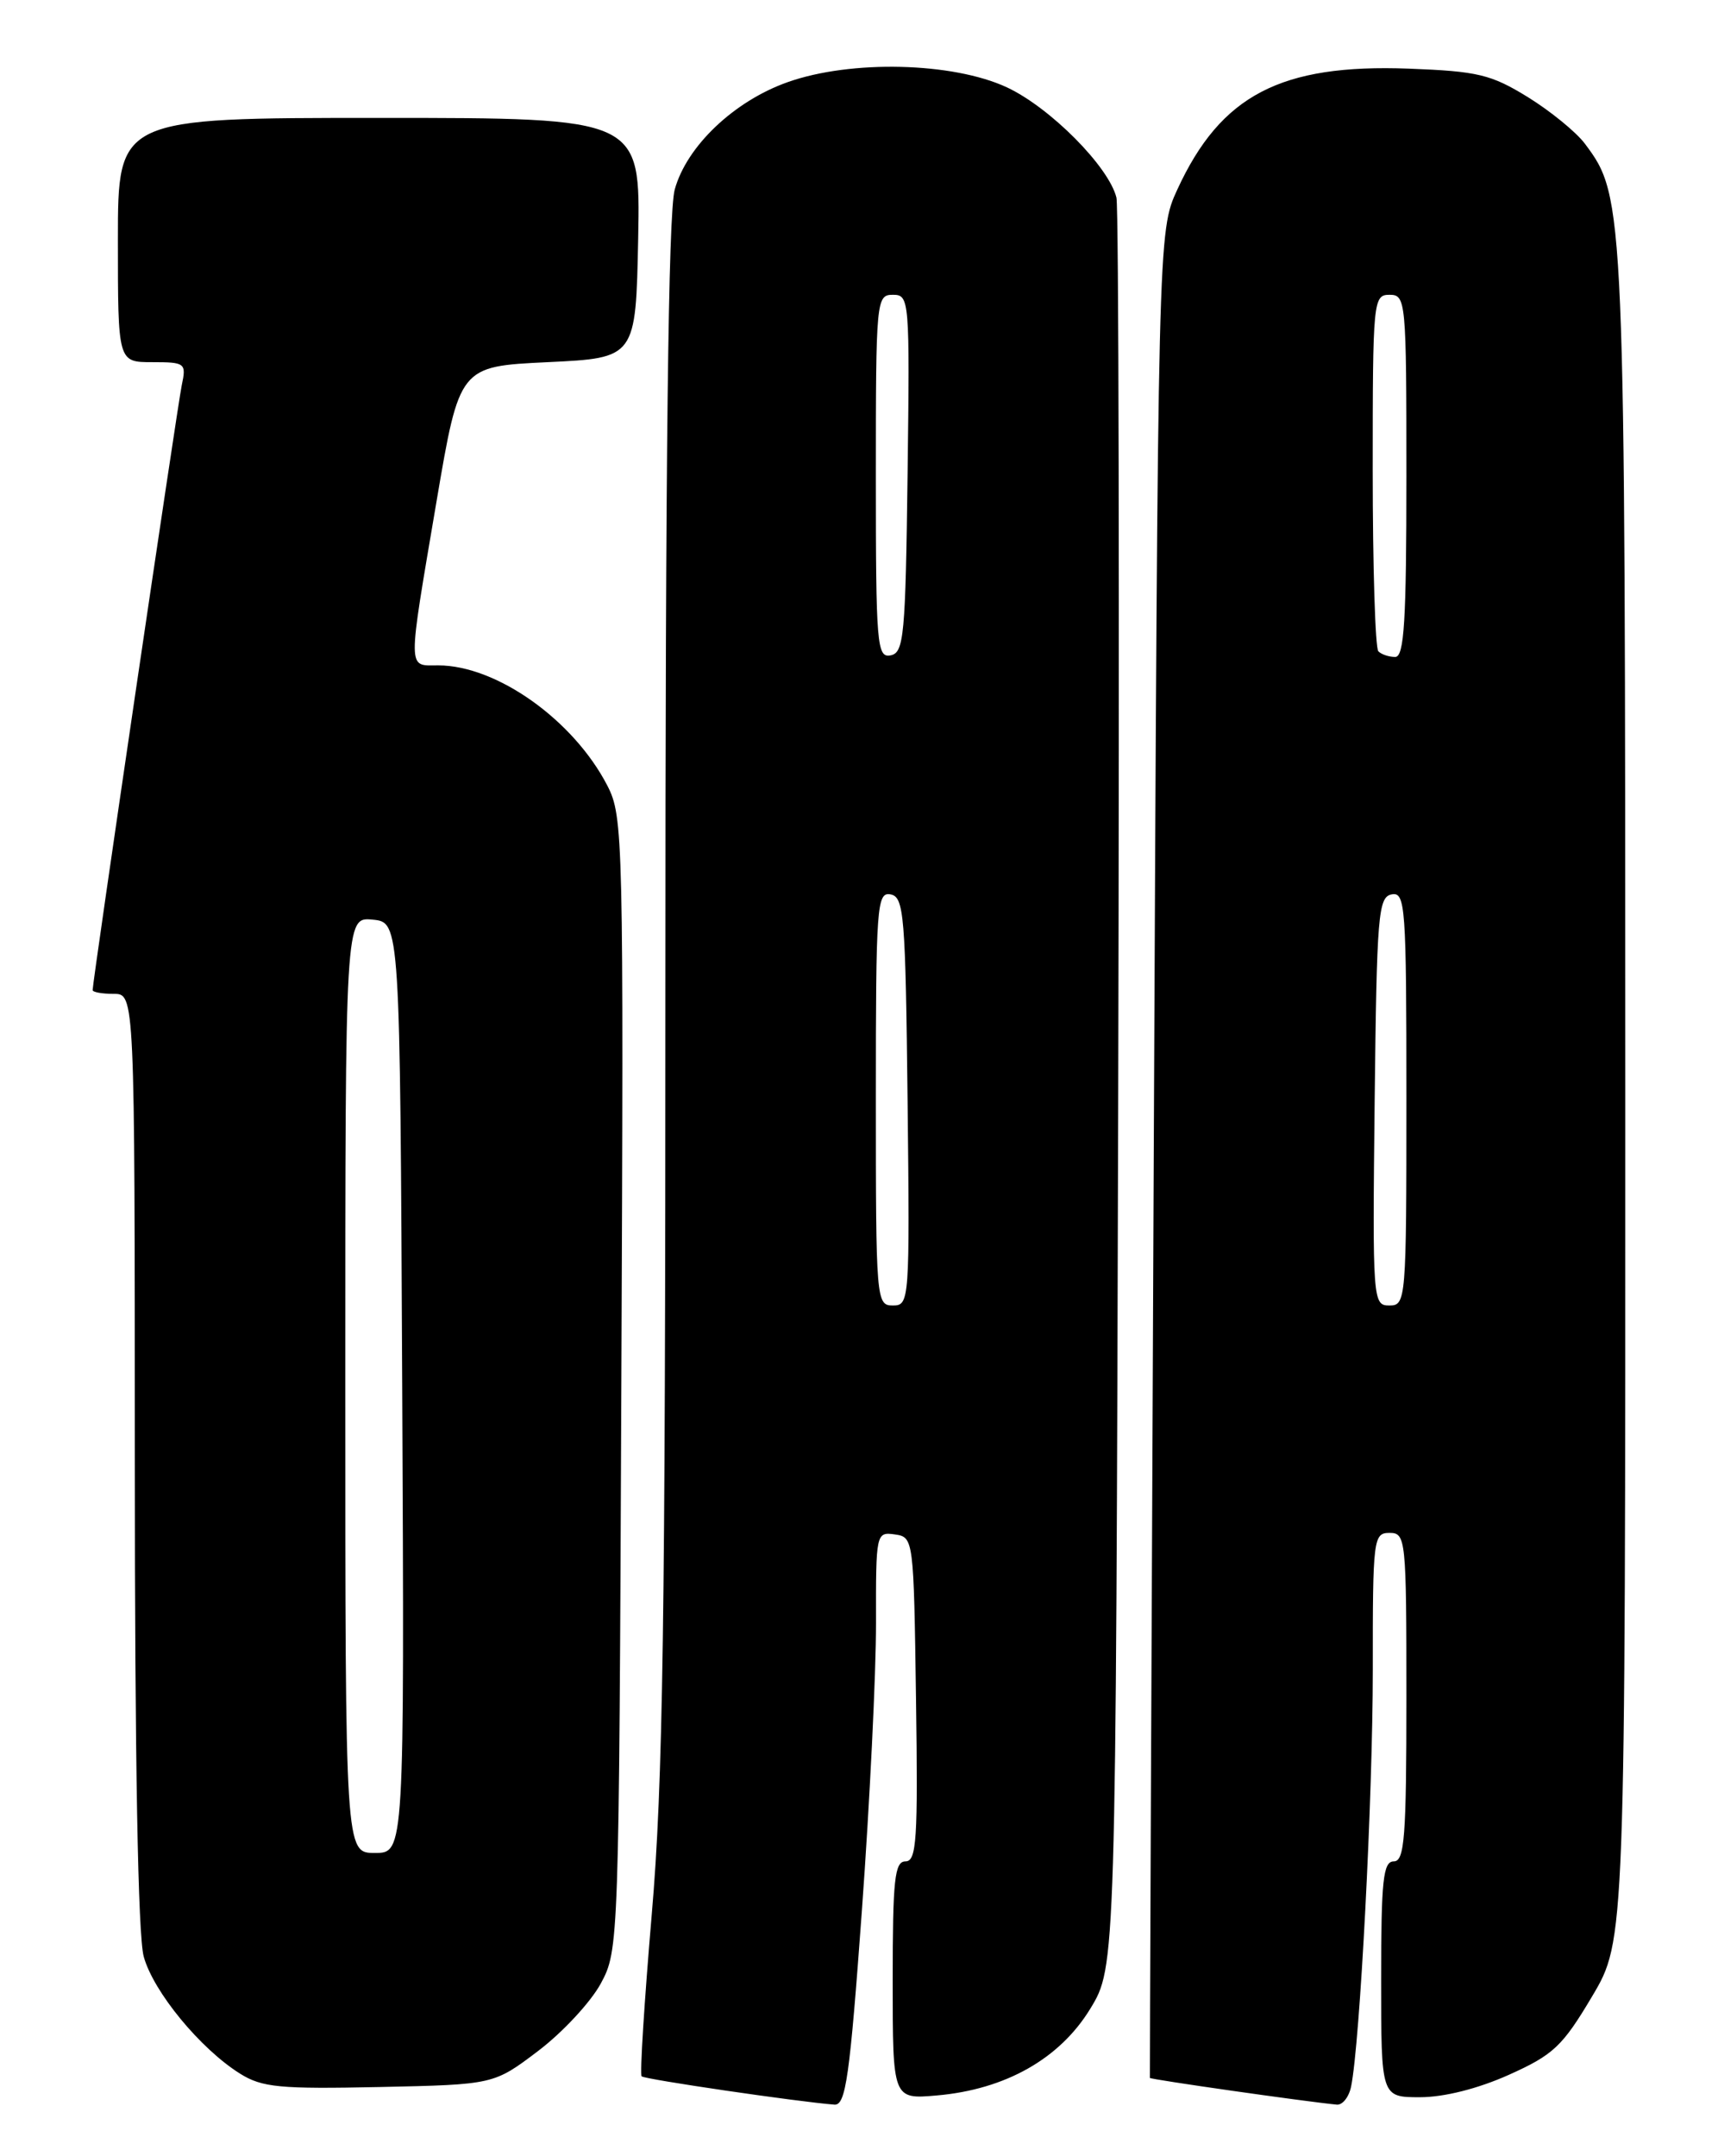 <?xml version="1.0" encoding="UTF-8" standalone="no"?>
<!DOCTYPE svg PUBLIC "-//W3C//DTD SVG 1.1//EN" "http://www.w3.org/Graphics/SVG/1.1/DTD/svg11.dtd" >
<svg xmlns="http://www.w3.org/2000/svg" xmlns:xlink="http://www.w3.org/1999/xlink" version="1.1" viewBox="0 0 204 256">
 <g >
 <path fill="currentColor"
d=" M 102.35 226.75 C 103.28 213.96 104.03 198.63 104.02 192.68 C 104.00 182.03 104.03 181.87 106.25 182.18 C 108.48 182.50 108.50 182.64 108.77 201.75 C 109.01 218.43 108.84 221.00 107.52 221.00 C 106.23 221.00 106.00 223.15 106.00 235.12 C 106.00 249.25 106.00 249.25 111.25 248.79 C 119.39 248.08 125.84 244.43 129.46 238.50 C 132.50 233.50 132.50 233.50 132.78 129.50 C 132.93 72.30 132.84 24.59 132.57 23.47 C 131.67 19.79 124.70 12.77 119.56 10.37 C 113.13 7.38 101.04 7.09 93.54 9.75 C 87.17 12.00 81.54 17.35 80.12 22.50 C 79.35 25.28 79.01 54.15 79.01 117.50 C 79.01 192.73 78.73 211.76 77.39 227.31 C 76.51 237.65 75.96 246.30 76.19 246.52 C 76.54 246.88 94.85 249.56 99.08 249.88 C 100.43 249.98 100.90 246.66 102.35 226.75 Z  M 160.43 247.75 C 161.49 242.62 163.01 213.38 163.01 198.25 C 163.00 182.66 163.08 182.00 165.00 182.00 C 166.93 182.00 167.00 182.67 167.00 201.50 C 167.00 218.17 166.78 221.00 165.50 221.00 C 164.24 221.00 164.00 223.22 164.00 235.00 C 164.00 249.00 164.00 249.00 168.62 249.00 C 171.48 249.00 175.52 247.98 179.17 246.34 C 184.45 243.97 185.53 242.96 189.05 237.03 C 193.00 230.38 193.00 230.38 192.99 130.44 C 192.98 23.99 192.95 23.43 188.20 17.07 C 187.17 15.69 184.12 13.20 181.42 11.53 C 177.05 8.84 175.47 8.46 167.29 8.15 C 152.07 7.58 144.96 11.30 139.80 22.50 C 137.50 27.50 137.50 27.50 137.00 137.00 C 136.72 197.22 136.52 246.60 136.54 246.71 C 136.59 246.89 154.99 249.52 158.73 249.88 C 159.41 249.95 160.17 248.99 160.43 247.75 Z  M 63.91 243.50 C 66.81 241.30 70.15 237.70 71.34 235.50 C 73.48 231.53 73.50 230.97 73.78 164.28 C 74.06 99.30 74.00 96.93 72.12 93.28 C 68.10 85.49 58.97 79.00 52.03 79.00 C 48.35 79.00 48.36 80.03 51.84 59.50 C 54.56 43.50 54.56 43.50 65.03 43.00 C 75.50 42.50 75.50 42.50 75.78 28.25 C 76.05 14.00 76.05 14.00 45.03 14.00 C 14.00 14.00 14.00 14.00 14.00 28.50 C 14.00 43.00 14.00 43.00 18.08 43.00 C 22.00 43.00 22.14 43.11 21.58 45.75 C 21.06 48.25 11.00 116.49 11.00 117.55 C 11.00 117.80 12.12 118.00 13.50 118.00 C 16.00 118.00 16.00 118.00 16.01 173.25 C 16.01 209.12 16.38 229.84 17.07 232.32 C 18.23 236.50 23.79 243.25 28.50 246.20 C 31.12 247.84 33.21 248.04 45.07 247.79 C 58.63 247.50 58.63 247.50 63.91 243.50 Z  M 104.00 130.43 C 104.00 107.56 104.12 105.88 105.75 106.19 C 107.35 106.50 107.52 108.60 107.77 130.76 C 108.03 154.49 107.99 155.00 106.02 155.00 C 104.05 155.00 104.00 154.41 104.00 130.43 Z  M 104.00 56.57 C 104.00 35.60 104.06 35.00 106.02 35.00 C 107.99 35.00 108.03 35.51 107.77 56.24 C 107.52 75.54 107.34 77.50 105.75 77.81 C 104.13 78.12 104.00 76.58 104.00 56.57 Z  M 163.23 130.76 C 163.48 108.60 163.65 106.50 165.25 106.19 C 166.88 105.88 167.00 107.56 167.00 130.43 C 167.00 154.41 166.95 155.00 164.98 155.00 C 163.01 155.00 162.97 154.49 163.23 130.76 Z  M 163.67 77.33 C 163.30 76.97 163.00 67.29 163.00 55.83 C 163.00 35.67 163.06 35.00 165.00 35.00 C 166.94 35.00 167.00 35.67 167.00 56.50 C 167.00 73.75 166.74 78.00 165.67 78.00 C 164.93 78.00 164.03 77.70 163.67 77.33 Z  M 41.00 164.44 C 41.00 108.87 41.00 108.87 44.25 109.19 C 47.50 109.50 47.50 109.50 47.76 164.75 C 48.02 220.00 48.02 220.00 44.51 220.00 C 41.00 220.00 41.00 220.00 41.00 164.44 Z "/>
</g>
</svg>